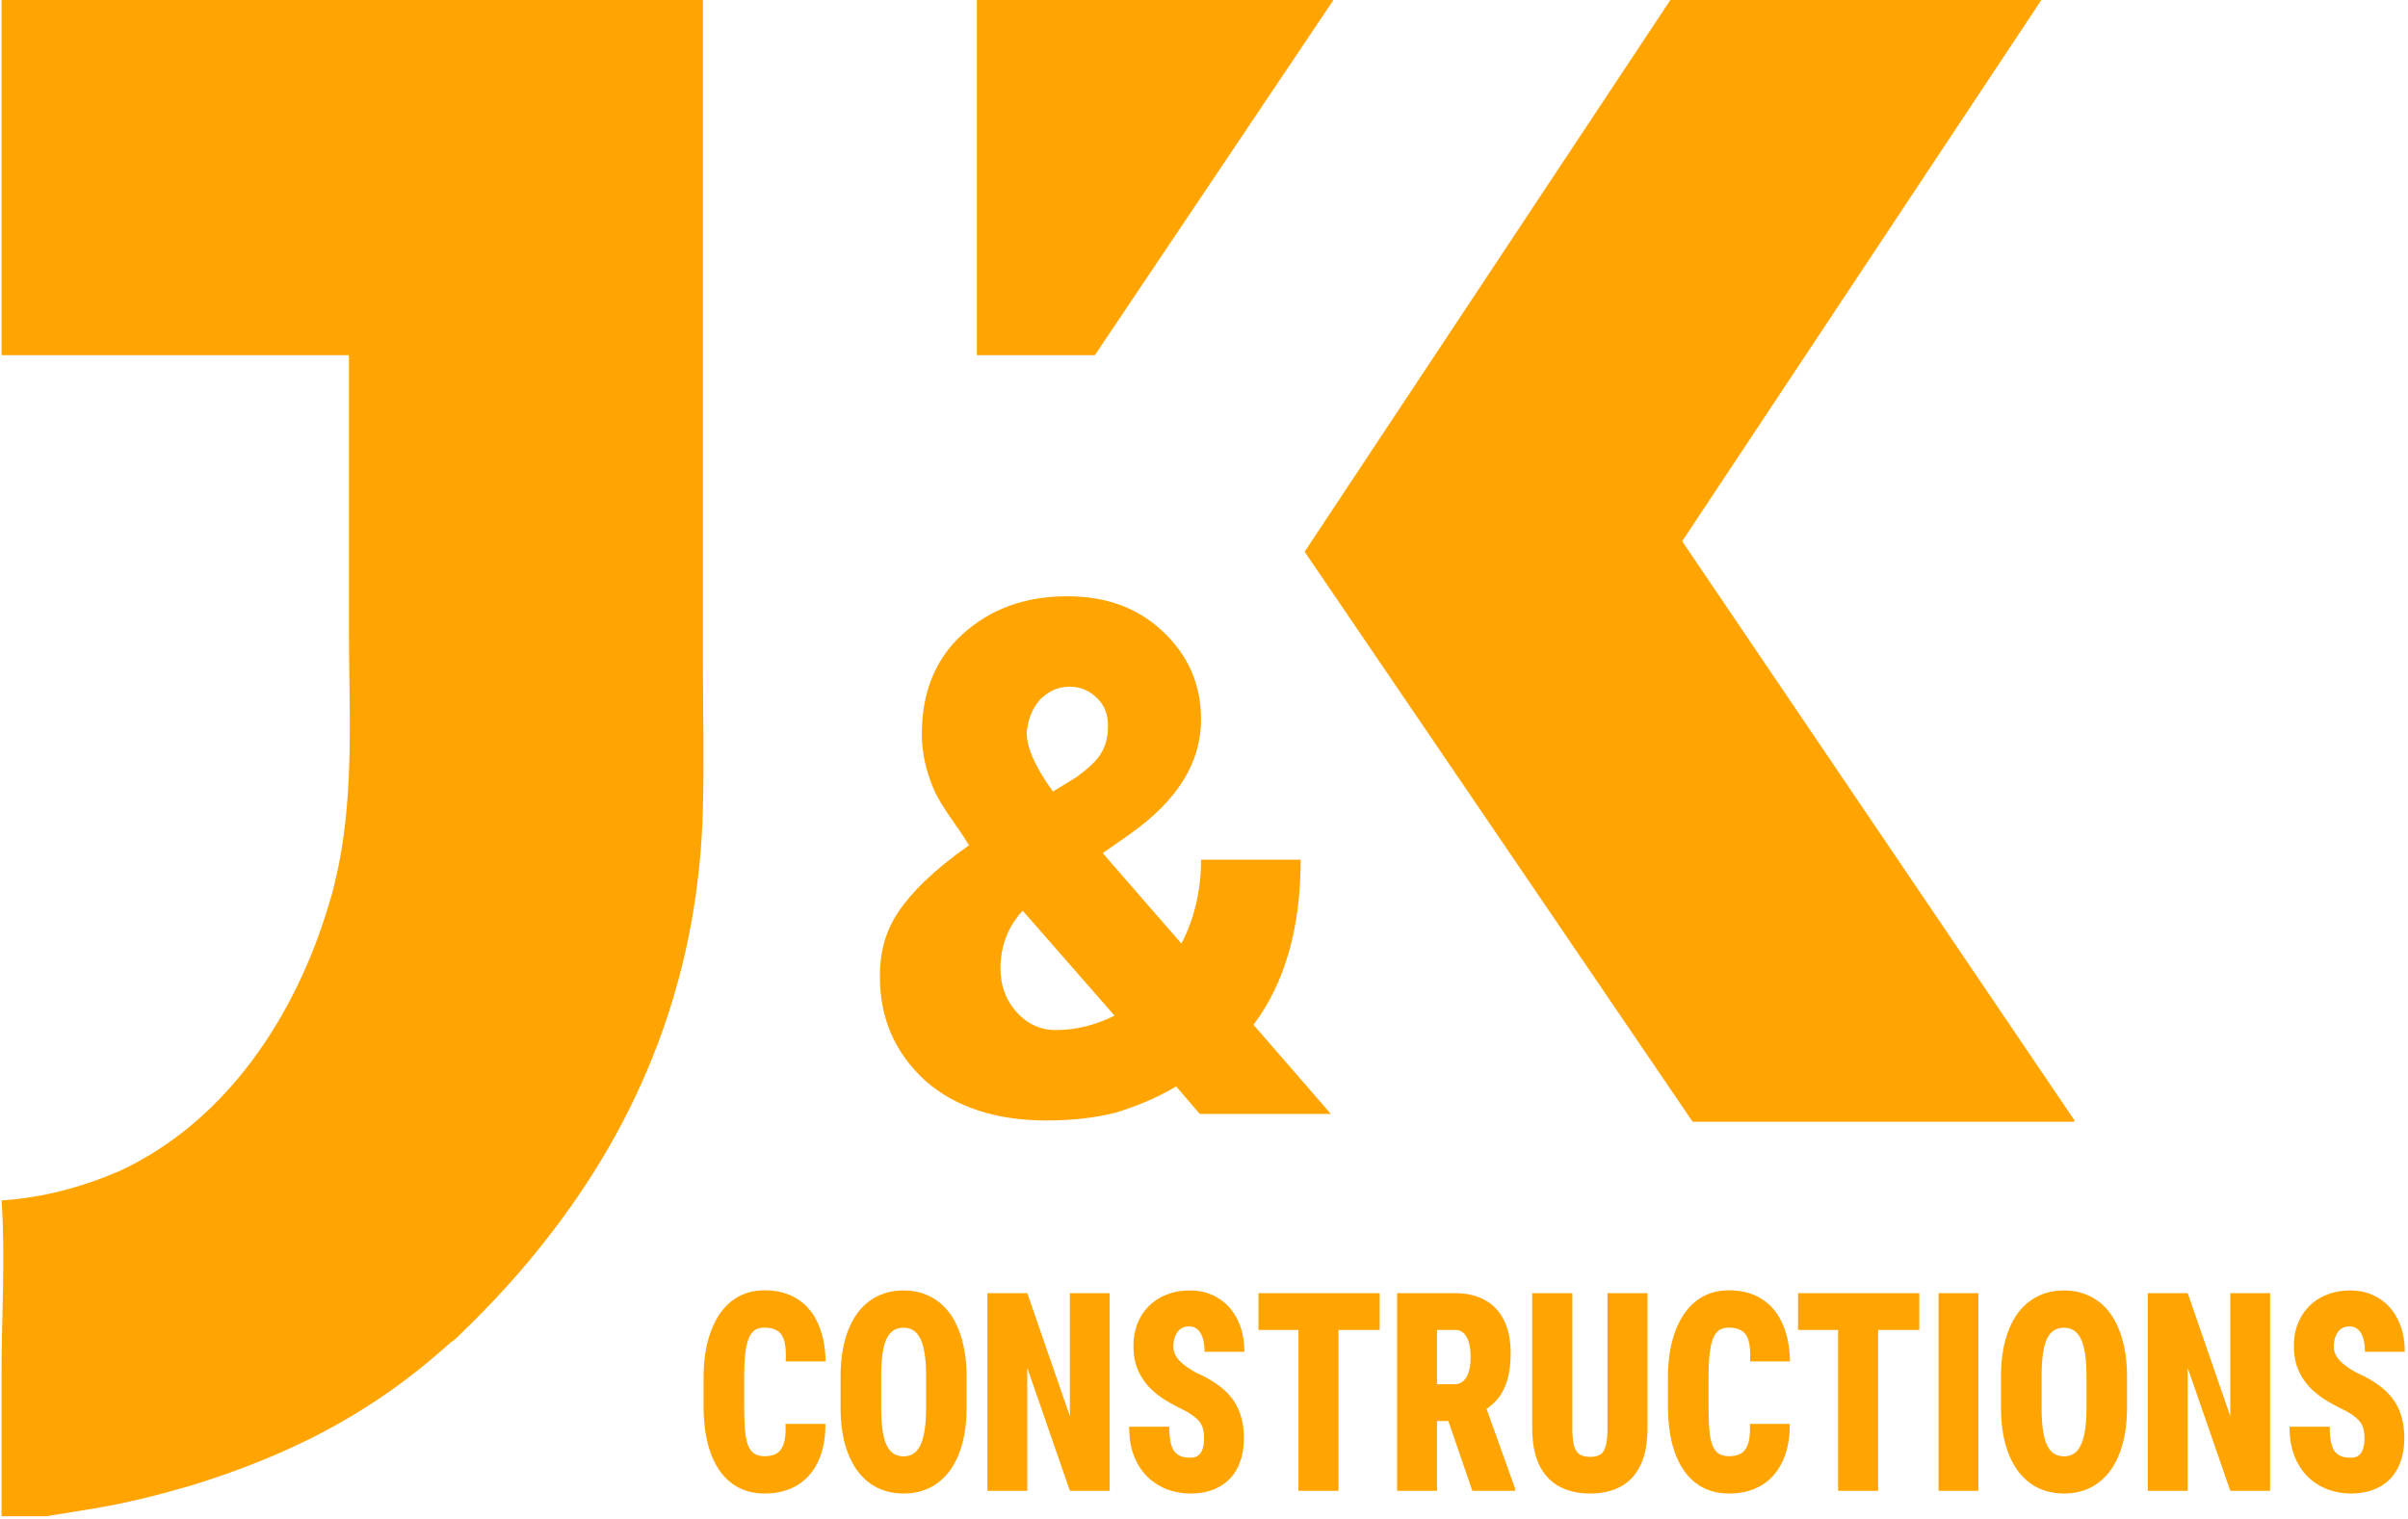 <svg fill="none" xmlns="http://www.w3.org/2000/svg" viewBox="0 0 634 400"><path d="M206.81 374.882h10.508c.02 3.907-.635 7.242-1.967 10.006-1.311 2.739-3.164 4.812-5.561 6.217-2.396 1.406-5.202 2.109-8.418 2.109-2.602 0-4.906-.524-6.913-1.573-2.008-1.048-3.698-2.572-5.07-4.574-1.372-2.001-2.407-4.419-3.103-7.253-.697-2.859-1.045-6.099-1.045-9.72v-7.254c0-3.597.369-6.825 1.106-9.684.758-2.858 1.823-5.288 3.196-7.289 1.393-2.001 3.072-3.526 5.039-4.574 1.986-1.048 4.199-1.572 6.636-1.572 3.421 0 6.309.75 8.664 2.251 2.376 1.477 4.199 3.621 5.469 6.432 1.27 2.787 1.946 6.134 2.028 10.041h-10.508c.103-2.263-.02-4.038-.368-5.324-.349-1.311-.963-2.228-1.844-2.752-.86-.548-2.007-.822-3.441-.822-.983 0-1.813.227-2.489.679-.676.453-1.218 1.203-1.628 2.251-.41 1.025-.707 2.383-.891 4.074-.184 1.691-.277 3.764-.277 6.218v7.325c0 2.501.072 4.598.215 6.289.144 1.692.41 3.061.799 4.109.41 1.025.963 1.763 1.659 2.216.717.453 1.639.679 2.766.679 1.188 0 2.202-.226 3.041-.679.84-.476 1.475-1.322 1.905-2.537.43-1.239.594-3.002.492-5.289ZM254.495 362.59v7.861c0 3.74-.4 7.028-1.199 9.863-.798 2.835-1.935 5.217-3.41 7.147-1.475 1.905-3.226 3.347-5.254 4.323-2.007.953-4.24 1.43-6.698 1.43-2.478 0-4.732-.477-6.759-1.43-2.028-.976-3.78-2.418-5.254-4.323-1.475-1.93-2.612-4.312-3.411-7.147-.799-2.835-1.198-6.123-1.198-9.863v-7.861c0-3.74.399-7.039 1.198-9.898.799-2.859 1.926-5.241 3.38-7.147 1.475-1.906 3.226-3.347 5.254-4.324 2.028-.976 4.281-1.465 6.759-1.465 2.458 0 4.701.489 6.729 1.465 2.048.977 3.8 2.418 5.254 4.324 1.454 1.906 2.581 4.288 3.38 7.147.819 2.859 1.229 6.158 1.229 9.898Zm-10.662 7.861v-7.932c0-2.335-.123-4.324-.369-5.968-.245-1.644-.614-2.978-1.106-4.002-.491-1.024-1.106-1.775-1.843-2.251-.738-.477-1.608-.715-2.612-.715-1.044 0-1.935.238-2.673.715-.737.476-1.352 1.227-1.843 2.251-.471 1.024-.82 2.358-1.045 4.002-.225 1.644-.338 3.633-.338 5.968v7.932c0 2.311.113 4.288.338 5.932.225 1.62.574 2.954 1.045 4.002.491 1.048 1.116 1.823 1.874 2.323.758.476 1.649.715 2.673.715.983 0 1.843-.239 2.581-.715.758-.5 1.372-1.275 1.843-2.323.492-1.048.861-2.382 1.106-4.002.246-1.644.369-3.621.369-5.932ZM292.163 340.471v52.028h-10.477l-11.215-32.375v32.375h-10.507v-52.028h10.507l11.215 32.375v-32.375h10.477ZM317.019 378.67c0-.81-.071-1.536-.215-2.18a4.829 4.829 0 0 0-.768-1.858c-.369-.572-.932-1.143-1.69-1.715-.758-.596-1.772-1.215-3.041-1.858a48.554 48.554 0 0 1-4.701-2.573 22.1 22.1 0 0 1-4.148-3.395c-1.209-1.31-2.182-2.835-2.919-4.574-.737-1.762-1.106-3.811-1.106-6.146 0-2.239.369-4.252 1.106-6.039.758-1.81 1.792-3.347 3.103-4.609 1.332-1.287 2.899-2.263 4.701-2.93 1.803-.691 3.769-1.037 5.899-1.037 2.827 0 5.316.667 7.466 2.001 2.171 1.311 3.861 3.181 5.07 5.611 1.229 2.406 1.843 5.252 1.843 8.54h-10.477c0-1.31-.143-2.466-.43-3.466-.287-1.001-.737-1.787-1.352-2.359-.594-.571-1.382-.857-2.366-.857-.88 0-1.628.238-2.243.714-.594.477-1.044 1.12-1.351 1.93-.308.786-.461 1.656-.461 2.609 0 .786.153 1.5.461 2.144a6.932 6.932 0 0 0 1.259 1.75 14.477 14.477 0 0 0 1.905 1.573c.738.5 1.526.988 2.366 1.465 2.028.881 3.82 1.87 5.377 2.966 1.577 1.072 2.898 2.299 3.963 3.68 1.065 1.358 1.864 2.907 2.397 4.646.553 1.739.829 3.704.829 5.896 0 2.334-.327 4.407-.983 6.217-.635 1.811-1.567 3.347-2.796 4.61-1.229 1.239-2.714 2.18-4.455 2.823-1.72.643-3.666.965-5.837.965-1.987 0-3.943-.334-5.869-1.001a15.662 15.662 0 0 1-5.192-3.144c-1.537-1.43-2.766-3.252-3.687-5.468-.922-2.239-1.383-4.895-1.383-7.968h10.569c0 1.524.103 2.811.308 3.859.204 1.048.522 1.894.952 2.537a3.949 3.949 0 0 0 1.721 1.358c.696.262 1.556.393 2.581.393.942 0 1.669-.226 2.181-.679.533-.476.901-1.096 1.106-1.858a10.18 10.18 0 0 0 .307-2.573ZM352.414 340.471v52.028h-10.538v-52.028h10.538Zm10.846 0v9.684h-31.923v-9.684h31.923ZM367.838 340.471h15.301c2.99 0 5.581.596 7.773 1.787 2.192 1.191 3.871 2.954 5.039 5.288 1.188 2.335 1.782 5.217 1.782 8.648 0 2.978-.328 5.467-.983 7.468-.635 2.001-1.536 3.657-2.704 4.967a14.942 14.942 0 0 1-4.117 3.18l-3.411 2.323h-12.013l-.061-9.684h8.449c.963 0 1.762-.286 2.397-.857.634-.572 1.106-1.382 1.413-2.43.328-1.072.491-2.347.491-3.824 0-1.501-.153-2.787-.46-3.859-.308-1.072-.758-1.894-1.352-2.466-.574-.571-1.321-.857-2.243-.857h-4.793v42.344h-10.508v-52.028Zm19.817 52.028-7.927-23.012 11.123-.072 8.08 22.548v.536h-11.276ZM423.234 340.471h10.539v35.412c0 4.05-.625 7.361-1.874 9.934-1.25 2.549-3.001 4.419-5.254 5.61-2.253 1.191-4.916 1.787-7.989 1.787-3.051 0-5.714-.596-7.988-1.787-2.274-1.191-4.056-3.061-5.346-5.61-1.27-2.573-1.905-5.884-1.905-9.934v-35.412h10.569v35.412c0 2.144.164 3.776.492 4.895.348 1.096.87 1.835 1.567 2.216.696.381 1.567.572 2.611.572 1.066 0 1.936-.191 2.612-.572.676-.381 1.168-1.12 1.475-2.216.328-1.119.491-2.751.491-4.895v-35.412ZM460.719 374.882h10.507c.021 3.907-.635 7.242-1.966 10.006-1.311 2.739-3.165 4.812-5.561 6.217-2.397 1.406-5.203 2.109-8.419 2.109-2.601 0-4.905-.524-6.913-1.573-2.007-1.048-3.697-2.572-5.069-4.574-1.373-2.001-2.407-4.419-3.104-7.253-.696-2.859-1.044-6.099-1.044-9.72v-7.254c0-3.597.369-6.825 1.106-9.684.758-2.858 1.823-5.288 3.195-7.289 1.393-2.001 3.073-3.526 5.039-4.574 1.987-1.048 4.199-1.572 6.637-1.572 3.42 0 6.308.75 8.664 2.251 2.376 1.477 4.199 3.621 5.469 6.432 1.27 2.787 1.946 6.134 2.028 10.041H460.78c.102-2.263-.02-4.038-.369-5.324-.348-1.311-.962-2.228-1.843-2.752-.86-.548-2.007-.822-3.441-.822-.984 0-1.813.227-2.489.679-.676.453-1.219 1.203-1.628 2.251-.41 1.025-.707 2.383-.891 4.074-.185 1.691-.277 3.764-.277 6.218v7.325c0 2.501.072 4.598.215 6.289.144 1.692.41 3.061.799 4.109.41 1.025.963 1.763 1.659 2.216.717.453 1.639.679 2.765.679 1.188 0 2.202-.226 3.042-.679.84-.476 1.475-1.322 1.905-2.537.43-1.239.594-3.002.492-5.289ZM494.485 340.471v52.028h-10.539v-52.028h10.539Zm10.846 0v9.684h-31.923v-9.684h31.923ZM520.877 340.471v52.028H510.4v-52.028h10.477ZM560.021 362.59v7.861c0 3.74-.4 7.028-1.199 9.863-.798 2.835-1.935 5.217-3.41 7.147-1.475 1.905-3.226 3.347-5.254 4.323-2.007.953-4.24 1.43-6.698 1.43-2.478 0-4.731-.477-6.759-1.43-2.028-.976-3.779-2.418-5.254-4.323-1.475-1.93-2.612-4.312-3.411-7.147-.799-2.835-1.198-6.123-1.198-9.863v-7.861c0-3.74.399-7.039 1.198-9.898.799-2.859 1.926-5.241 3.38-7.147 1.475-1.906 3.226-3.347 5.254-4.324 2.028-.976 4.281-1.465 6.759-1.465 2.458 0 4.701.489 6.729 1.465 2.048.977 3.8 2.418 5.254 4.324 1.454 1.906 2.581 4.288 3.38 7.147.819 2.859 1.229 6.158 1.229 9.898Zm-10.662 7.861v-7.932c0-2.335-.123-4.324-.368-5.968-.246-1.644-.615-2.978-1.107-4.002-.491-1.024-1.106-1.775-1.843-2.251-.737-.477-1.608-.715-2.612-.715-1.044 0-1.935.238-2.673.715-.737.476-1.352 1.227-1.843 2.251-.471 1.024-.819 2.358-1.045 4.002-.225 1.644-.338 3.633-.338 5.968v7.932c0 2.311.113 4.288.338 5.932.226 1.62.574 2.954 1.045 4.002.491 1.048 1.116 1.823 1.874 2.323.758.476 1.649.715 2.673.715.983 0 1.844-.239 2.581-.715.758-.5 1.372-1.275 1.843-2.323.492-1.048.861-2.382 1.107-4.002.245-1.644.368-3.621.368-5.932ZM597.689 340.471v52.028h-10.477l-11.214-32.375v32.375H565.49v-52.028h10.508l11.214 32.375v-32.375h10.477ZM622.545 378.67c0-.81-.071-1.536-.215-2.18a4.829 4.829 0 0 0-.768-1.858c-.369-.572-.932-1.143-1.69-1.715-.758-.596-1.771-1.215-3.041-1.858a48.554 48.554 0 0 1-4.701-2.573 22.131 22.131 0 0 1-4.148-3.395c-1.209-1.31-2.182-2.835-2.919-4.574-.737-1.762-1.106-3.811-1.106-6.146 0-2.239.369-4.252 1.106-6.039.758-1.81 1.792-3.347 3.103-4.609 1.332-1.287 2.899-2.263 4.701-2.93 1.803-.691 3.769-1.037 5.899-1.037 2.827 0 5.316.667 7.466 2.001 2.172 1.311 3.861 3.181 5.07 5.611 1.229 2.406 1.843 5.252 1.843 8.54h-10.477c0-1.31-.143-2.466-.43-3.466-.287-1.001-.737-1.787-1.352-2.359-.594-.571-1.382-.857-2.366-.857-.88 0-1.628.238-2.242.714-.594.477-1.045 1.12-1.352 1.93-.308.786-.461 1.656-.461 2.609 0 .786.153 1.5.461 2.144a6.932 6.932 0 0 0 1.259 1.75 14.477 14.477 0 0 0 1.905 1.573c.738.5 1.526.988 2.366 1.465 2.028.881 3.82 1.87 5.377 2.966 1.577 1.072 2.898 2.299 3.963 3.68 1.066 1.358 1.864 2.907 2.397 4.646.553 1.739.83 3.704.83 5.896 0 2.334-.328 4.407-.984 6.217-.635 1.811-1.567 3.347-2.796 4.61-1.229 1.239-2.714 2.18-4.455 2.823-1.72.643-3.666.965-5.837.965-1.987 0-3.943-.334-5.869-1.001a15.662 15.662 0 0 1-5.192-3.144c-1.537-1.43-2.766-3.252-3.687-5.468-.922-2.239-1.383-4.895-1.383-7.968h10.569c0 1.524.103 2.811.308 3.859.204 1.048.522 1.894.952 2.537a3.949 3.949 0 0 0 1.721 1.358c.696.262 1.556.393 2.581.393.942 0 1.669-.226 2.181-.679.533-.476.901-1.096 1.106-1.858a10.18 10.18 0 0 0 .307-2.573Z" fill="#FFA401"/><g clip-path="url(#a)"><path d="m442.897 142.498 103.545 152.849H445.658L343.493 145.258 439.79 0h97.678l-94.571 142.498ZM.411 399.202v-37.609c0-15.181 1.035-30.708 0-45.544 10.7-.69 21.054-3.45 30.718-7.591 28.648-13.111 46.941-41.403 55.57-70.731 1.035-3.105 1.726-6.556 2.416-9.661 4.142-20.357 2.761-41.404 2.761-62.106V0h93.192v173.551c0 13.111.345 26.222 0 39.334-1.036 41.403-14.497 78.667-39.693 111.445-7.593 10.006-15.877 18.976-24.851 27.602-.69.69-1.035 1.035-1.726 1.38-7.248 6.556-14.841 12.422-23.125 17.597-14.151 8.971-30.028 15.526-45.905 20.357-8.284 2.415-16.568 4.485-24.851 5.865-4.142.691-8.63 1.381-12.77 2.071H.41ZM177.819 93.504H.411V0h177.408m79.385 93.504V0h93.882l-62.818 93.504h-31.064Zm16.568 90.743c2.071-2.07 4.487-3.45 7.938-3.45 2.761 0 5.178 1.035 7.248 3.105 2.071 2.07 2.762 4.485 2.762 7.246 0 3.105-.691 5.52-2.071 7.59-1.381 2.07-3.452 3.796-6.213 5.866l-6.213 3.795c-4.487-6.21-6.903-11.386-6.903-15.526.345-3.451 1.381-6.211 3.452-8.626Zm-6.213 82.117c-2.761-3.105-4.142-6.9-4.142-11.386 0-5.52 1.726-10.351 5.177-14.491l.691-.69 24.16 27.603c-4.832 2.415-10.009 3.795-15.531 3.795-4.142 0-7.594-1.725-10.355-4.831Zm-12.425-43.819c-9.32 6.556-15.187 12.422-18.639 17.597-3.451 5.175-4.832 10.696-4.832 16.907 0 11.386 4.142 20.356 12.08 27.602 7.939 6.901 18.639 10.351 31.755 10.351 6.903 0 12.77-.69 18.293-2.07 5.522-1.725 10.699-3.795 15.877-6.901l6.212 7.246h34.516l-20.364-23.462c8.283-11.041 12.425-25.533 12.425-43.474h-26.231c0 7.935-1.726 15.526-5.178 22.082l-20.709-23.807 6.903-4.831c12.771-8.971 18.984-18.977 18.984-30.363 0-9.315-3.452-16.906-10.01-23.117-6.558-6.21-14.841-9.316-25.196-9.316-11.39 0-20.364 3.451-27.612 10.006-7.248 6.556-10.7 15.527-10.7 26.223 0 4.83 1.035 9.661 3.106 14.491 2.071 4.83 6.213 9.661 9.32 14.836Z" fill="#FFA401"/></g><defs><clipPath id="a"><path fill="#fff" transform="translate(.41)" d="M0 0h545.709v400H0z"/></clipPath></defs></svg>